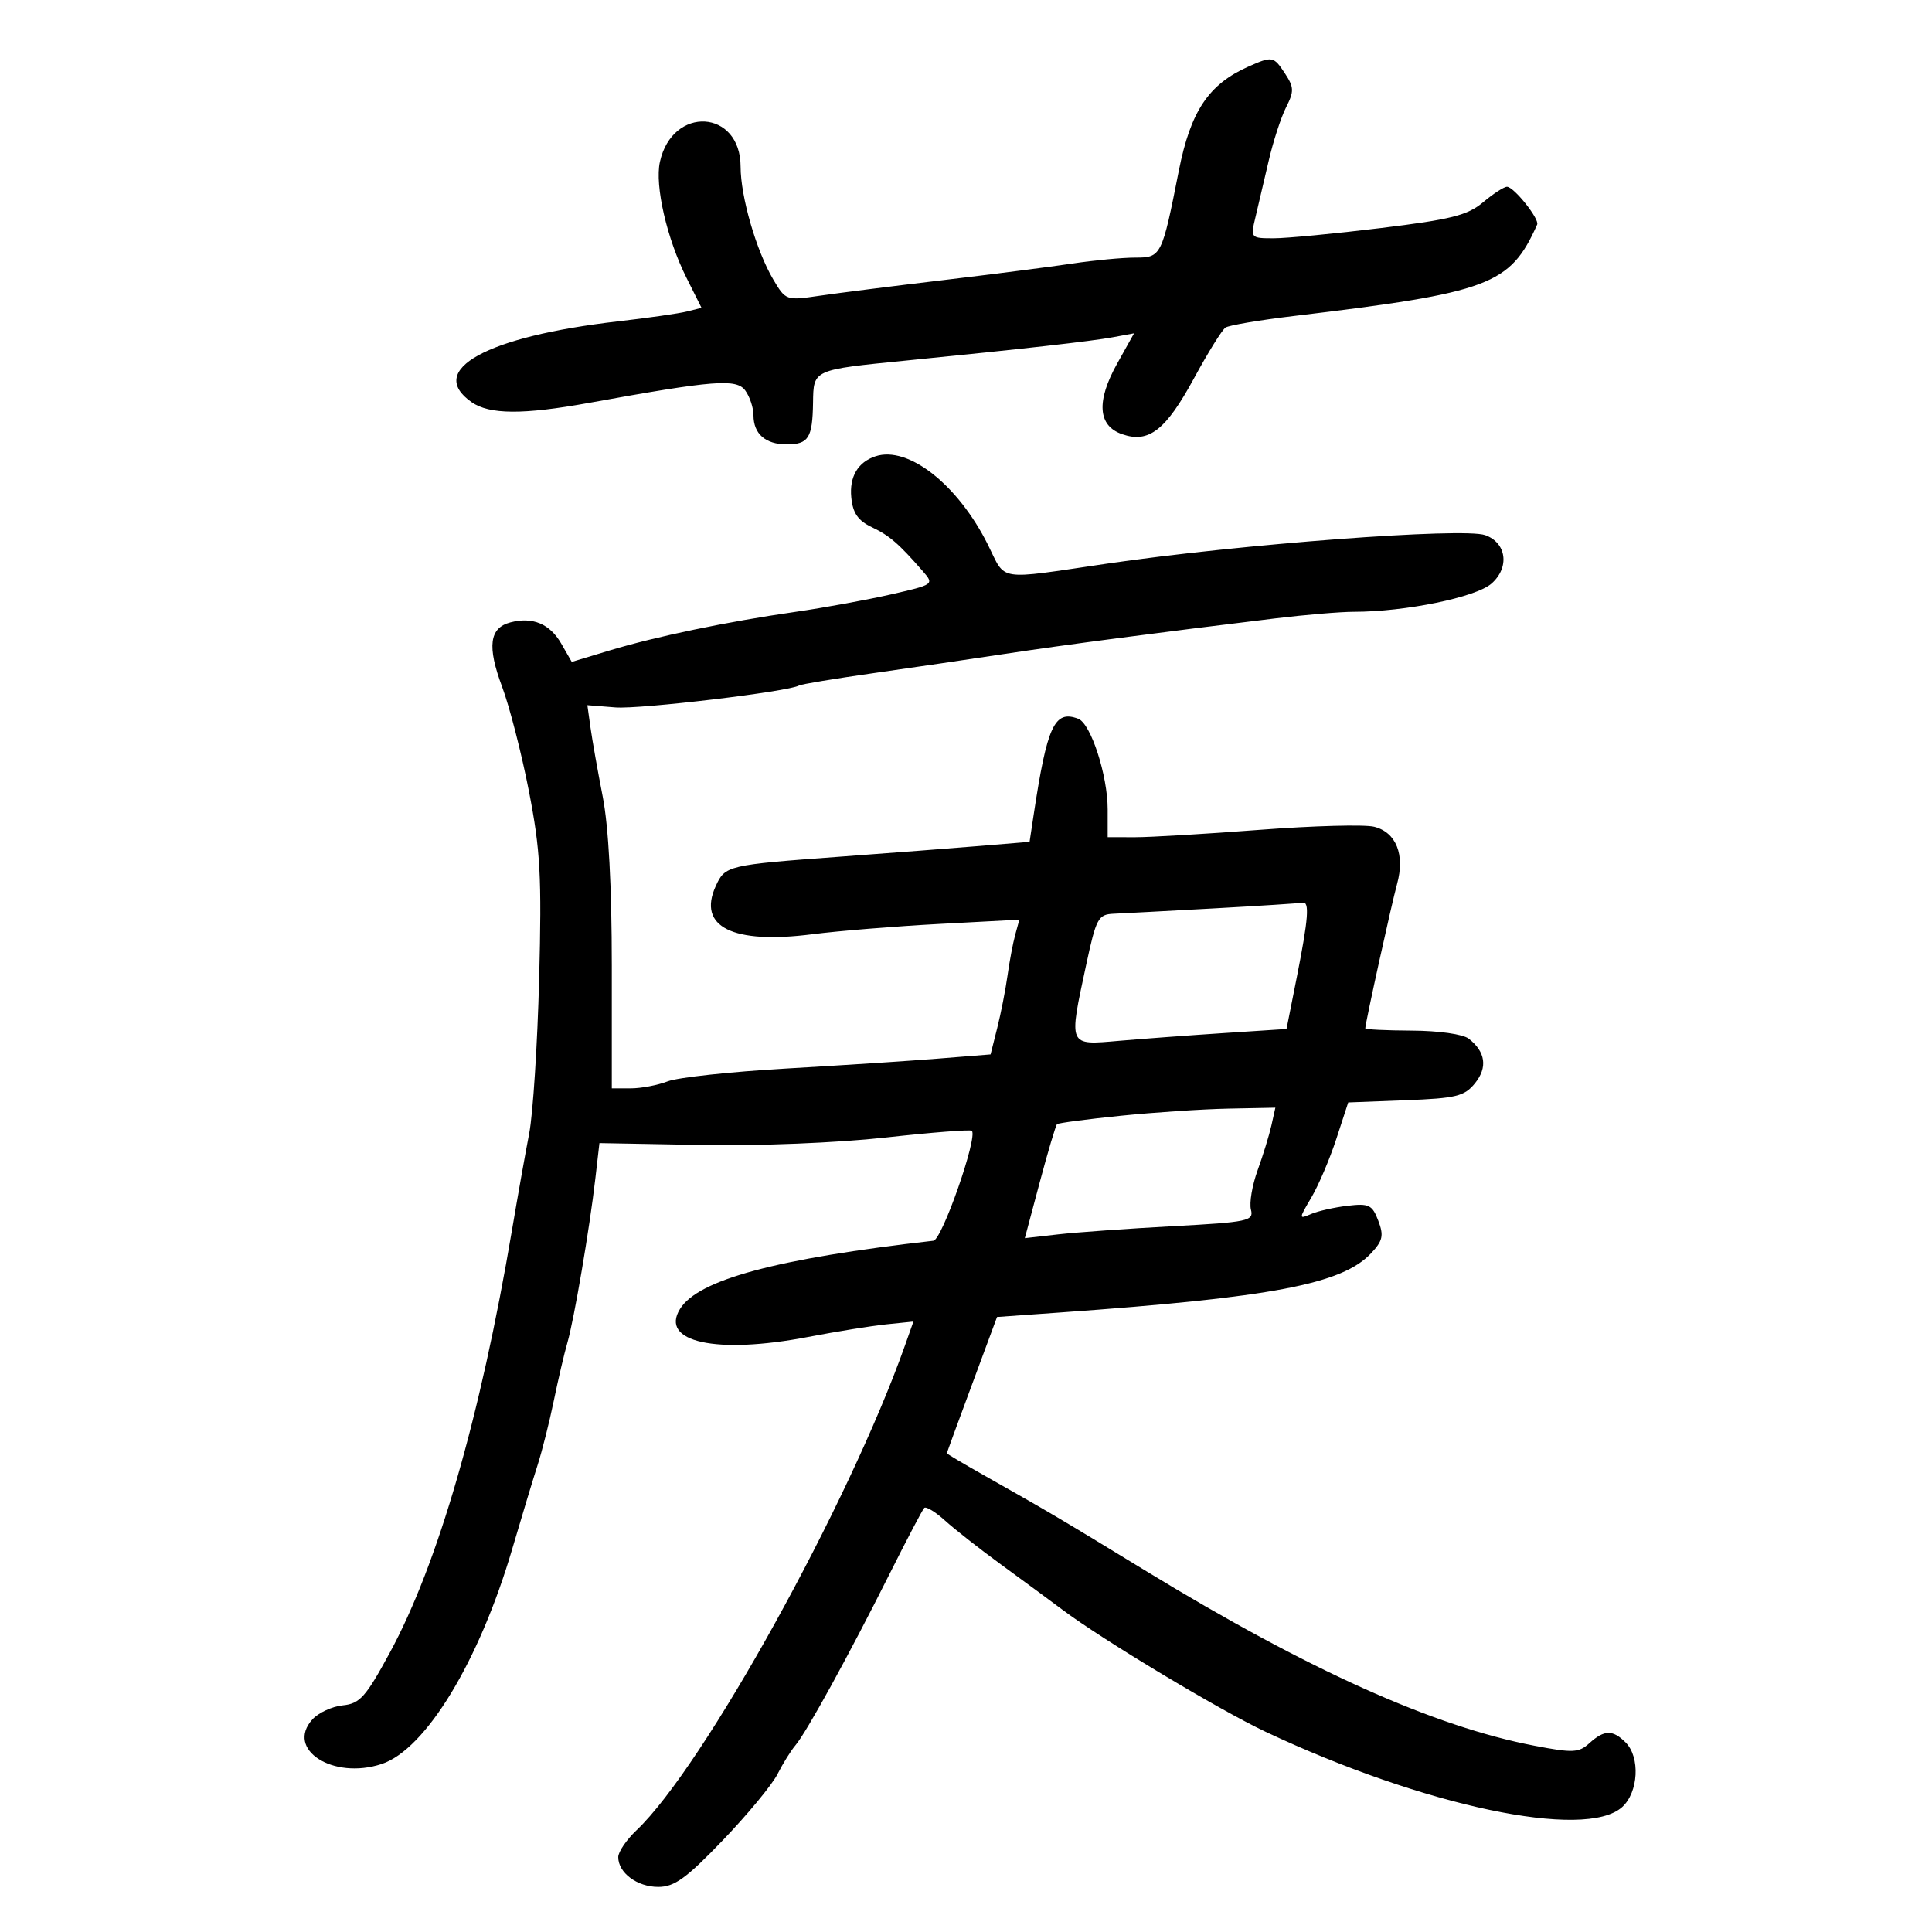 <svg xmlns="http://www.w3.org/2000/svg" width="300" height="300" viewBox="0 0 300 300" version="1.1">
	<path d="M 193.841 10.344 C 187.665 13.089, 184.872 17.271, 183.048 26.500 C 180.424 39.782, 180.315 40, 176.292 40 C 174.296 40, 169.927 40.412, 166.582 40.915 C 163.237 41.418, 154.200 42.577, 146.500 43.492 C 138.800 44.407, 130.141 45.501, 127.258 45.924 C 122.069 46.686, 121.997 46.660, 120.052 43.364 C 117.431 38.921, 115 30.515, 115 25.891 C 115 16.975, 104.401 16.346, 102.468 25.148 C 101.659 28.827, 103.549 37.053, 106.603 43.150 L 108.932 47.800 106.683 48.365 C 105.446 48.675, 100.624 49.367, 95.967 49.901 C 75.535 52.248, 66.097 57.452, 73.223 62.443 C 75.995 64.385, 81.213 64.416, 91.500 62.552 C 110.904 59.036, 114.354 58.764, 115.729 60.644 C 116.428 61.600, 117 63.331, 117 64.491 C 117 67.367, 118.862 69, 122.141 69 C 125.551 69, 126.165 68.030, 126.248 62.517 C 126.326 57.365, 126.175 57.433, 140.779 55.980 C 158.880 54.179, 169.488 52.983, 172.797 52.370 L 176.095 51.760 173.486 56.432 C 170.210 62.299, 170.466 66.102, 174.223 67.415 C 178.382 68.869, 181.014 66.824, 185.419 58.715 C 187.574 54.747, 189.770 51.213, 190.297 50.862 C 190.825 50.511, 195.586 49.705, 200.878 49.072 C 231.388 45.421, 234.479 44.260, 238.689 34.868 C 239.073 34.012, 235.071 29, 234.004 29 C 233.536 29, 231.864 30.085, 230.288 31.411 C 227.884 33.434, 225.330 34.078, 214.421 35.411 C 207.270 36.285, 199.786 37, 197.790 37 C 194.202 37, 194.170 36.963, 194.942 33.750 C 195.372 31.962, 196.295 28.025, 196.994 25 C 197.693 21.975, 198.909 18.228, 199.697 16.674 C 200.959 14.185, 200.941 13.558, 199.542 11.424 C 197.768 8.717, 197.582 8.682, 193.841 10.344 M 135.928 70.857 C 133.205 71.765, 131.877 74.030, 132.186 77.236 C 132.421 79.665, 133.221 80.830, 135.355 81.848 C 138.125 83.169, 139.545 84.394, 143.297 88.699 C 145.079 90.744, 145.037 90.774, 138.297 92.310 C 134.559 93.162, 127.900 94.377, 123.500 95.010 C 112.907 96.534, 101.847 98.833, 94.640 101.010 L 88.781 102.780 87.150 99.938 C 85.383 96.860, 82.702 95.742, 79.253 96.644 C 75.991 97.497, 75.621 100.371, 77.966 106.638 C 79.123 109.732, 80.999 117.041, 82.135 122.882 C 83.912 132.021, 84.133 136.077, 83.719 152 C 83.454 162.175, 82.758 172.975, 82.173 176 C 81.587 179.025, 80.385 185.775, 79.502 191 C 74.593 220.055, 67.996 242.872, 60.525 256.638 C 56.793 263.516, 55.880 264.538, 53.234 264.806 C 51.570 264.974, 49.447 265.954, 48.515 266.984 C 44.298 271.643, 51.696 276.411, 59.265 273.913 C 66.105 271.655, 74.407 257.976, 79.545 240.500 C 81.001 235.550, 82.769 229.700, 83.475 227.500 C 84.181 225.300, 85.315 220.800, 85.994 217.500 C 86.674 214.200, 87.622 210.150, 88.102 208.500 C 89.138 204.934, 91.557 190.736, 92.446 183 L 93.079 177.500 108.789 177.787 C 117.872 177.954, 129.985 177.467, 137.500 176.635 C 144.650 175.843, 150.682 175.370, 150.904 175.585 C 151.870 176.517, 146.285 192.507, 144.939 192.660 C 120.551 195.437, 108.415 198.703, 105.595 203.250 C 102.397 208.408, 111.233 210.339, 125.500 207.600 C 129.900 206.756, 135.376 205.873, 137.668 205.639 L 141.836 205.212 140.548 208.856 C 131.828 233.518, 109.213 274.371, 98.844 284.194 C 97.280 285.675, 96 287.555, 96 288.372 C 96 290.812, 98.938 293, 102.214 293 C 104.720 293, 106.566 291.666, 112.244 285.750 C 116.071 281.762, 119.886 277.150, 120.722 275.500 C 121.557 273.850, 122.818 271.825, 123.523 271 C 125.212 269.024, 131.854 256.936, 138.042 244.578 C 140.774 239.121, 143.238 234.429, 143.516 234.151 C 143.793 233.873, 145.254 234.763, 146.760 236.127 C 148.267 237.492, 152.200 240.576, 155.500 242.981 C 158.800 245.385, 163.075 248.534, 165 249.977 C 171.235 254.653, 189.315 265.514, 196.500 268.901 C 221.040 280.468, 246.164 285.772, 251.892 280.595 C 254.424 278.307, 254.715 272.858, 252.429 270.571 C 250.421 268.564, 249.112 268.589, 246.803 270.678 C 245.141 272.182, 244.250 272.223, 238.224 271.067 C 222.623 268.076, 203.107 259.296, 178 243.975 C 164.357 235.649, 163.102 234.907, 152.750 229.058 C 149.588 227.271, 147.008 225.740, 147.018 225.655 C 147.029 225.570, 148.788 220.775, 150.929 215 L 154.820 204.500 164.660 203.799 C 197.576 201.456, 208.401 199.395, 212.890 194.617 C 214.722 192.667, 214.900 191.868, 214.018 189.547 C 213.082 187.086, 212.572 186.840, 209.235 187.235 C 207.181 187.478, 204.625 188.056, 203.556 188.519 C 201.662 189.341, 201.664 189.276, 203.637 185.931 C 204.750 184.044, 206.491 179.954, 207.506 176.843 L 209.351 171.186 218.264 170.843 C 226.133 170.540, 227.396 170.231, 229.039 168.201 C 231.022 165.751, 230.680 163.323, 228.062 161.282 C 227.172 160.588, 223.379 160.050, 219.250 160.032 C 215.262 160.014, 212 159.856, 212 159.679 C 212 158.893, 216.079 140.375, 216.934 137.276 C 218.192 132.720, 216.802 129.239, 213.381 128.381 C 211.902 128.010, 203.899 128.225, 195.596 128.859 C 187.293 129.494, 178.588 130.010, 176.250 130.006 L 172 130 172 125.678 C 172 120.403, 169.390 112.364, 167.434 111.613 C 163.740 110.195, 162.597 112.665, 160.492 126.611 L 159.871 130.721 152.186 131.357 C 147.959 131.706, 138.200 132.455, 130.500 133.021 C 112.950 134.310, 112.598 134.393, 111.141 137.591 C 108.259 143.915, 113.750 146.655, 126.131 145.070 C 130.184 144.551, 139.076 143.830, 145.892 143.467 L 158.284 142.808 157.641 145.154 C 157.288 146.444, 156.749 149.300, 156.443 151.500 C 156.137 153.700, 155.421 157.351, 154.852 159.613 L 153.817 163.727 145.658 164.380 C 141.171 164.740, 130.525 165.435, 122 165.925 C 113.475 166.415, 105.233 167.307, 103.685 167.908 C 102.137 168.509, 99.549 169, 97.935 169 L 95 169 95 149.958 C 95 137.663, 94.501 128.362, 93.592 123.708 C 92.817 119.744, 91.964 114.925, 91.695 113 L 91.207 109.500 95.566 109.848 C 99.387 110.153, 122.522 107.388, 124.086 106.440 C 124.408 106.245, 129.583 105.387, 135.586 104.533 C 141.589 103.679, 150.775 102.333, 156 101.541 C 165.123 100.158, 179.948 98.211, 198 96.026 C 202.675 95.460, 208.169 94.998, 210.209 94.999 C 218.183 95.001, 229.184 92.746, 231.603 90.613 C 234.449 88.103, 233.946 84.280, 230.613 83.096 C 227.207 81.885, 192.614 84.488, 172 87.506 C 154.509 90.067, 156.276 90.345, 153.402 84.582 C 148.744 75.241, 141.007 69.164, 135.928 70.857 M 188.500 141.055 C 181.350 141.449, 174.339 141.823, 172.920 141.886 C 170.532 141.992, 170.217 142.576, 168.670 149.773 C 165.919 162.577, 165.803 162.306, 173.750 161.620 C 177.463 161.299, 184.836 160.753, 190.135 160.408 L 199.770 159.779 201.386 151.640 C 203.170 142.650, 203.376 139.915, 202.250 140.169 C 201.838 140.262, 195.650 140.661, 188.500 141.055 M 174 173.255 C 168.775 173.788, 164.335 174.375, 164.134 174.561 C 163.933 174.746, 162.726 178.805, 161.451 183.579 L 159.134 192.260 164.317 191.671 C 167.168 191.348, 175.179 190.777, 182.120 190.403 C 193.837 189.771, 194.705 189.587, 194.246 187.831 C 193.974 186.791, 194.439 184.041, 195.281 181.720 C 196.122 179.399, 197.086 176.262, 197.424 174.750 L 198.038 172 190.769 172.144 C 186.771 172.223, 179.225 172.723, 174 173.255" stroke="none" fill="black" fill-rule="evenodd"/>
</svg>